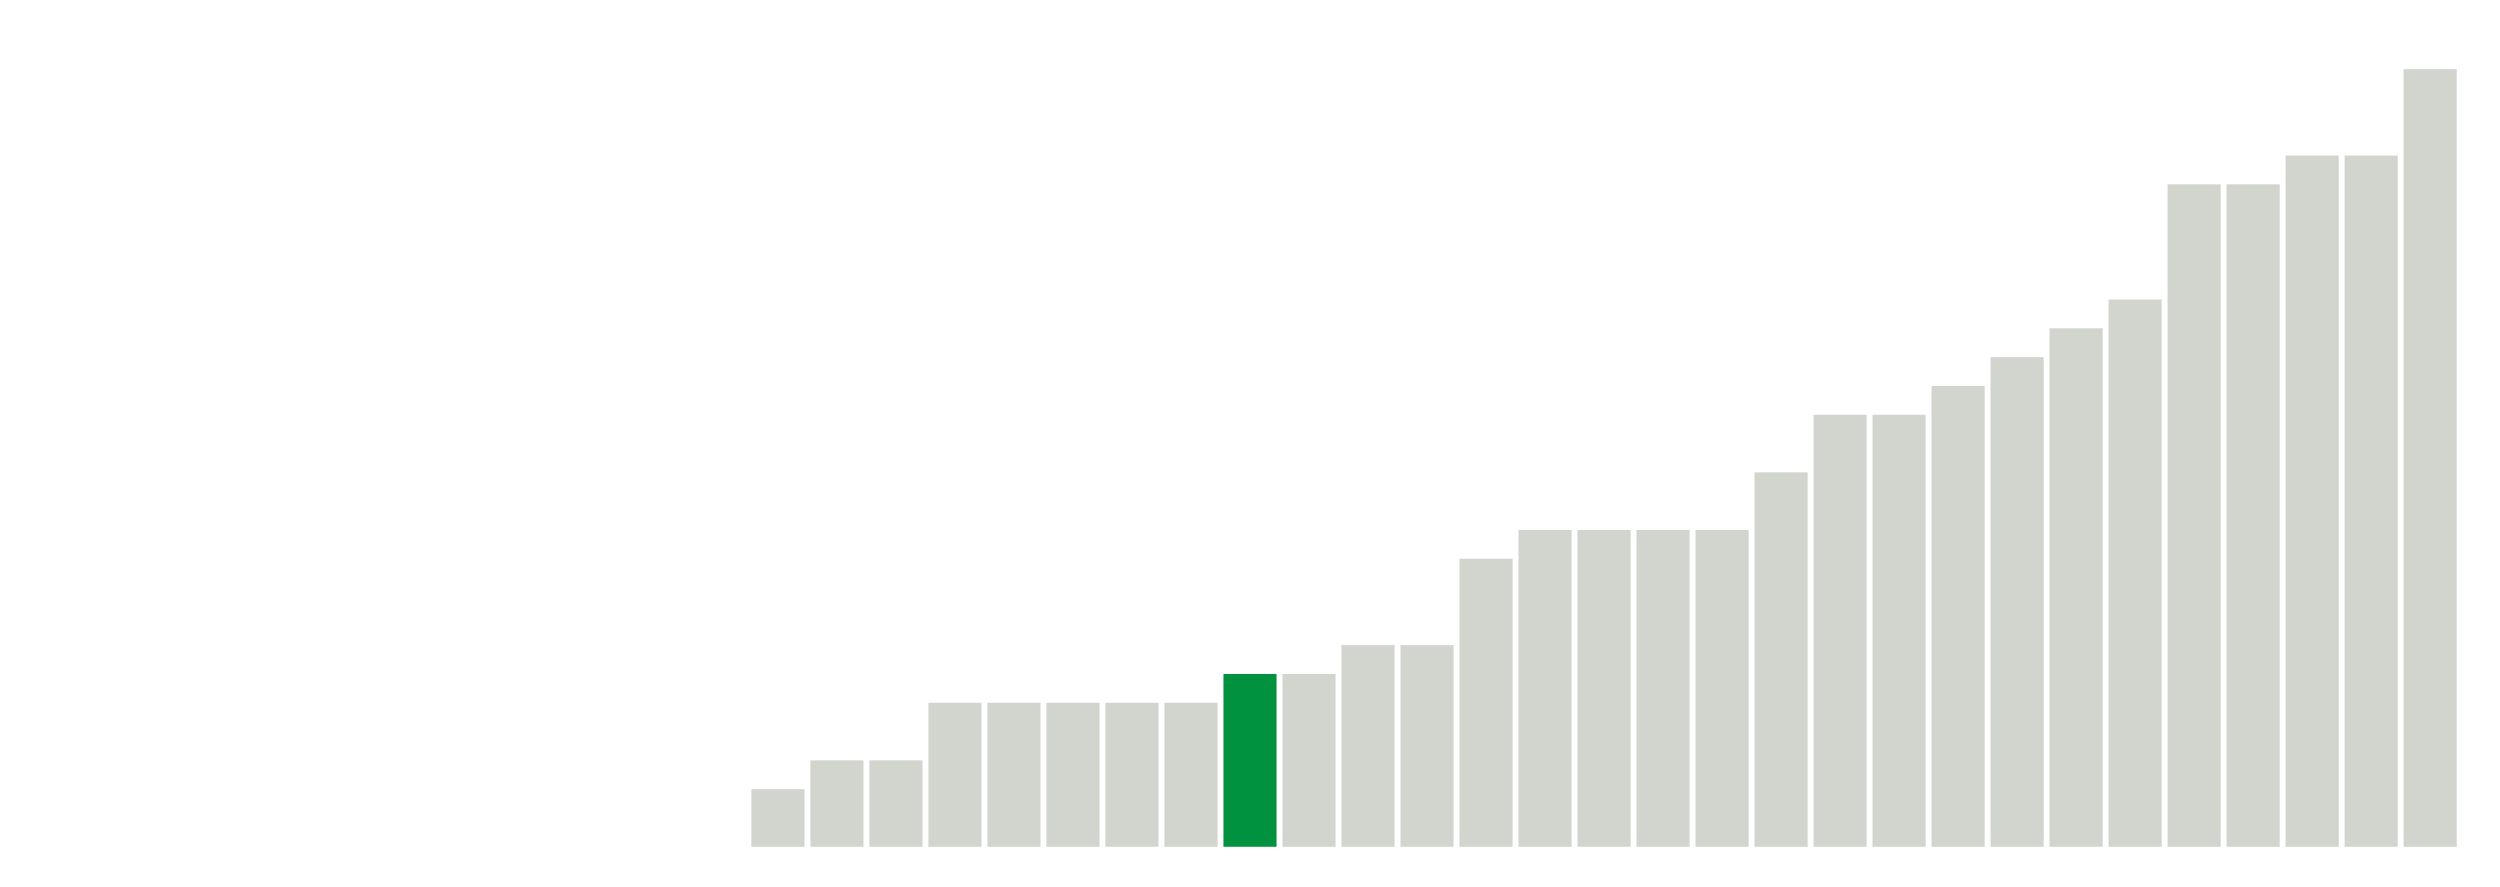 <svg xmlns="http://www.w3.org/2000/svg" xmlns:xlink="http://www.w3.org/1999/xlink" version="1.1" class="marks" width="310" height="110" ><g fill="none" stroke-miterlimit="10" transform="translate(5,5)"><g class="mark-group role-frame root" role="graphics-object" aria-roledescription="group mark container"><g transform="translate(0,0)"><path class="background" aria-hidden="true" d="M0,0h300v100h-300Z" stroke="#ddd" stroke-width="0"/><g><g class="mark-rect role-mark marks" role="graphics-symbol" aria-roledescription="rect mark container"><path d="M0.366,100h6.585v0h-6.585Z" fill="#D2D4CE"/><path d="M7.683,100h6.585v0h-6.585Z" fill="#D2D4CE"/><path d="M15,100h6.585v0h-6.585Z" fill="#D2D4CE"/><path d="M22.317,100h6.585v0h-6.585Z" fill="#D2D4CE"/><path d="M29.634,100h6.585v0h-6.585Z" fill="#D2D4CE"/><path d="M36.951,100h6.585v0h-6.585Z" fill="#D2D4CE"/><path d="M44.268,100h6.585v0h-6.585Z" fill="#D2D4CE"/><path d="M51.585,100h6.585v0h-6.585Z" fill="#D2D4CE"/><path d="M58.902,100h6.585v0h-6.585Z" fill="#D2D4CE"/><path d="M66.22,100h6.585v0h-6.585Z" fill="#D2D4CE"/><path d="M73.537,100h6.585v0h-6.585Z" fill="#D2D4CE"/><path d="M80.854,100h6.585v0h-6.585Z" fill="#D2D4CE"/><path d="M88.171,92.857h6.585v7.143h-6.585Z" fill="#D2D4CE"/><path d="M95.488,89.286h6.585v10.714h-6.585Z" fill="#D2D4CE"/><path d="M102.805,89.286h6.585v10.714h-6.585Z" fill="#D2D4CE"/><path d="M110.122,82.143h6.585v17.857h-6.585Z" fill="#D2D4CE"/><path d="M117.439,82.143h6.585v17.857h-6.585Z" fill="#D2D4CE"/><path d="M124.756,82.143h6.585v17.857h-6.585Z" fill="#D2D4CE"/><path d="M132.073,82.143h6.585v17.857h-6.585Z" fill="#D2D4CE"/><path d="M139.39,82.143h6.585v17.857h-6.585Z" fill="#D2D4CE"/><path d="M146.707,78.571h6.585v21.429h-6.585Z" fill="#00923E"/><path d="M154.024,78.571h6.585v21.429h-6.585Z" fill="#D2D4CE"/><path d="M161.341,75h6.585v25h-6.585Z" fill="#D2D4CE"/><path d="M168.659,75h6.585v25h-6.585Z" fill="#D2D4CE"/><path d="M175.976,64.286h6.585v35.714h-6.585Z" fill="#D2D4CE"/><path d="M183.293,60.714h6.585v39.286h-6.585Z" fill="#D2D4CE"/><path d="M190.61,60.714h6.585v39.286h-6.585Z" fill="#D2D4CE"/><path d="M197.927,60.714h6.585v39.286h-6.585Z" fill="#D2D4CE"/><path d="M205.244,60.714h6.585v39.286h-6.585Z" fill="#D2D4CE"/><path d="M212.561,53.571h6.585v46.429h-6.585Z" fill="#D2D4CE"/><path d="M219.878,46.429h6.585v53.571h-6.585Z" fill="#D2D4CE"/><path d="M227.195,46.429h6.585v53.571h-6.585Z" fill="#D2D4CE"/><path d="M234.512,42.857h6.585v57.143h-6.585Z" fill="#D2D4CE"/><path d="M241.829,39.286h6.585v60.714h-6.585Z" fill="#D2D4CE"/><path d="M249.146,35.714h6.585v64.286h-6.585Z" fill="#D2D4CE"/><path d="M256.463,32.143h6.585v67.857h-6.585Z" fill="#D2D4CE"/><path d="M263.78,17.857h6.585v82.143h-6.585Z" fill="#D2D4CE"/><path d="M271.098,17.857h6.585v82.143h-6.585Z" fill="#D2D4CE"/><path d="M278.415,14.286h6.585v85.714h-6.585Z" fill="#D2D4CE"/><path d="M285.732,14.286h6.585v85.714h-6.585Z" fill="#D2D4CE"/><path d="M293.049,3.571h6.585v96.429h-6.585Z" fill="#D2D4CE"/></g></g><path class="foreground" aria-hidden="true" d="" display="none"/></g></g></g></svg>